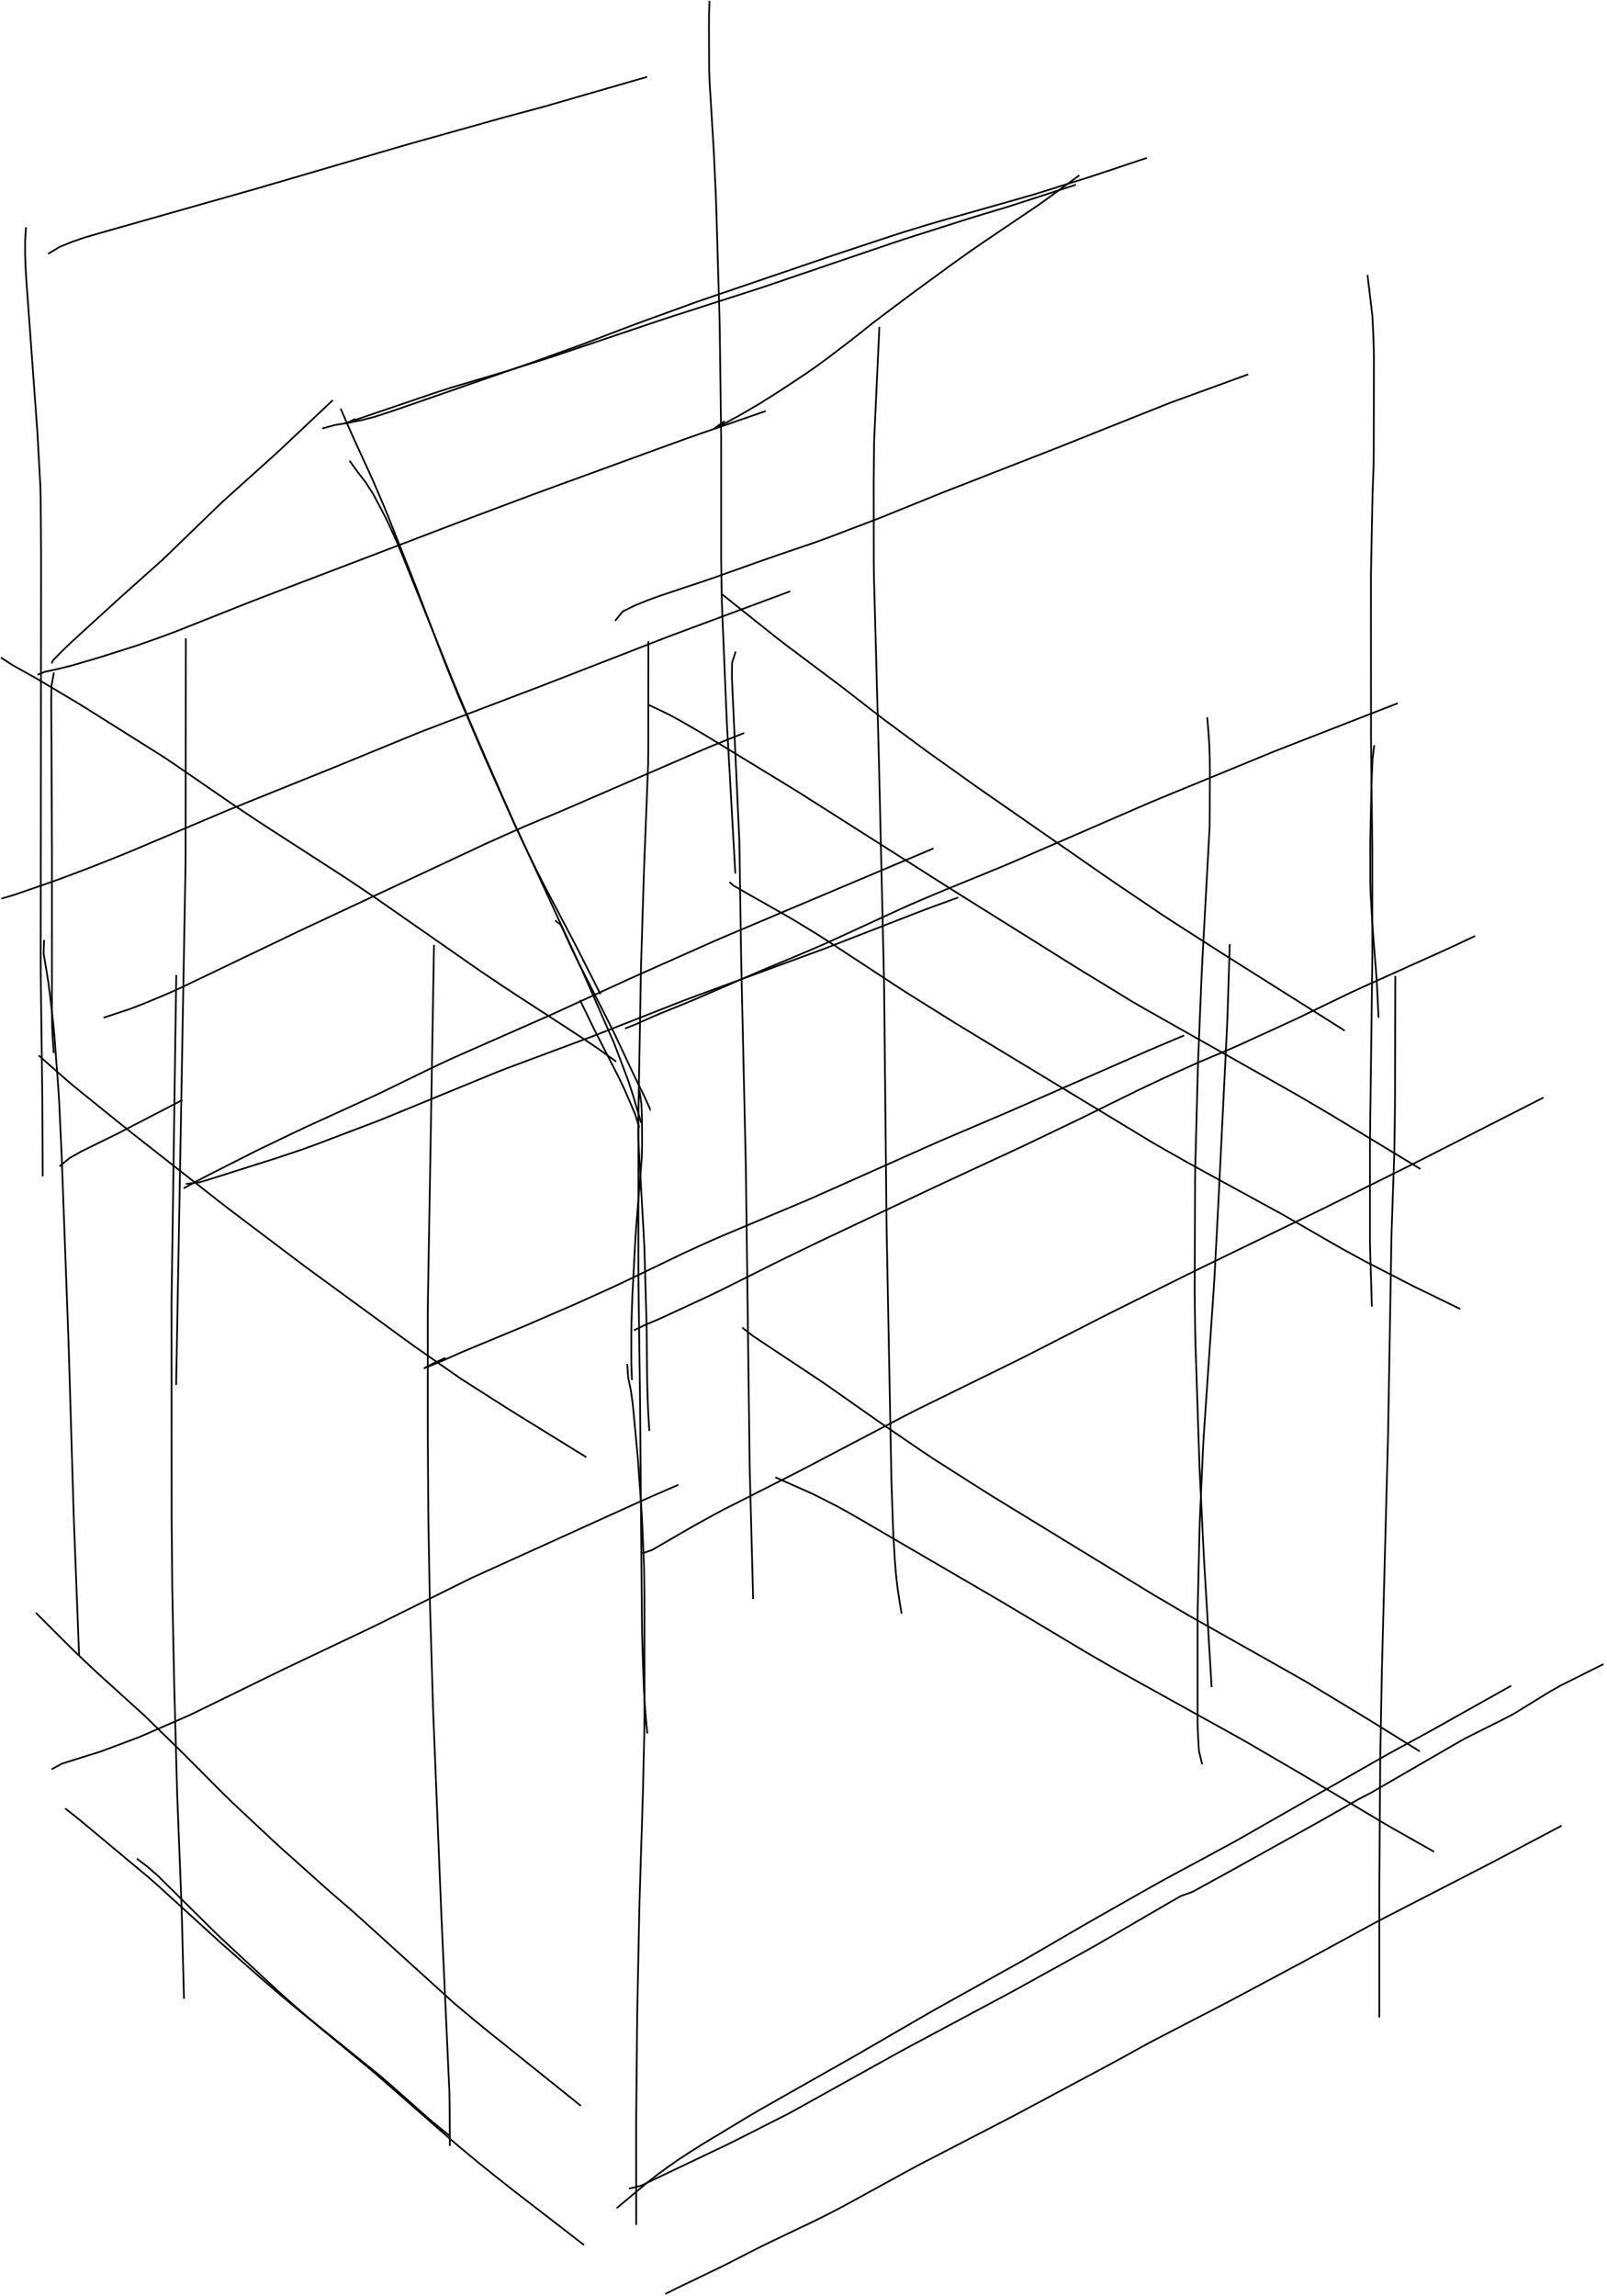 <?xml version="1.0" encoding="utf-8" ?>
<svg baseProfile="full" height="673.5" version="1.1" viewBox="0,0,471.5,673.5" width="471.5" xmlns="http://www.w3.org/2000/svg" xmlns:ev="http://www.w3.org/2001/xml-events" xmlns:xlink="http://www.w3.org/1999/xlink"><defs><style type="text/css"><![CDATA[
	.background { fill: white; }
	.line { stroke: firebrick; stroke-width: .1mm; }
	.blacksquare { fill: indigo; }
	.whitesquare { fill: white; }
]]></style></defs><rect class="background" height="100%" width="100%" x="0" y="0" /><path d="M 30.36 298.526 L 34.162 297.281 L 37.96 296.029 L 41.697 294.6 L 45.394 293.075 L 49.079 291.519 L 52.732 289.889 L 56.343 288.17 L 59.951 286.442 L 63.558 284.714 L 67.166 282.986 L 70.773 281.258 L 74.381 279.53 L 77.988 277.802 L 81.596 276.074 L 85.203 274.346 L 88.813 272.623 L 92.436 270.928 L 96.059 269.233 L 99.682 267.538 L 103.305 265.843 L 106.928 264.147 L 110.552 262.452 L 114.175 260.757 L 117.798 259.062 L 121.421 257.367 L 125.044 255.672 L 128.667 253.976 L 132.29 252.281 L 135.913 250.586 L 139.536 248.891 L 143.161 247.199 L 146.814 245.57 L 150.467 243.941 L 154.125 242.324 L 157.816 240.782 L 161.507 239.241 L 165.196 237.693 L 168.866 236.103 L 172.537 234.513 L 176.207 232.923 L 179.878 231.334 L 183.548 229.744 L 187.219 228.154 L 190.889 226.564 L 194.56 224.974 L 198.23 223.384 L 201.9 221.795 L 205.571 220.205 L 209.26 218.659 L 212.971 217.166 L 216.682 215.673 L 218.36 214.998" fill="none" id="1" stroke="black" stroke-width="0.5" /><path d="M 190.234 206.73 L 192.696 207.878 L 196.295 209.613 L 199.809 211.524 L 203.273 213.523 L 206.721 215.552 L 210.141 217.625 L 213.556 219.708 L 216.971 221.791 L 220.385 223.874 L 223.8 225.957 L 227.215 228.04 L 230.63 230.123 L 234.042 232.211 L 237.418 234.356 L 240.794 236.501 L 244.171 238.646 L 247.547 240.79 L 250.923 242.935 L 254.3 245.08 L 257.676 247.225 L 261.052 249.37 L 264.429 251.515 L 267.805 253.66 L 271.181 255.804 L 274.558 257.949 L 277.934 260.094 L 281.322 262.22 L 284.713 264.342 L 288.105 266.463 L 291.496 268.584 L 294.887 270.705 L 298.279 272.826 L 301.67 274.947 L 305.061 277.068 L 308.453 279.189 L 311.844 281.31 L 315.237 283.428 L 318.649 285.516 L 322.061 287.604 L 325.473 289.692 L 328.885 291.78 L 332.297 293.867 L 335.764 295.861 L 339.247 297.828 L 342.729 299.796 L 346.212 301.763 L 349.695 303.73 L 353.178 305.698 L 356.661 307.665 L 360.143 309.632 L 363.626 311.599 L 367.109 313.567 L 370.592 315.534 L 374.074 317.501 L 377.557 319.469 L 381.034 321.446 L 384.486 323.468 L 387.937 325.489 L 391.374 327.536 L 394.796 329.607 L 398.218 331.678 L 401.641 333.748 L 405.063 335.819 L 408.485 337.89 L 411.908 339.96 L 415.33 342.031 L 416.785 342.911" fill="none" id="2" stroke="black" stroke-width="0.5" /><path d="M 11.337 309.581 L 14.339 312.224 L 17.342 314.866 L 20.344 317.509 L 23.429 320.054 L 26.543 322.565 L 29.658 325.075 L 32.772 327.585 L 35.886 330.096 L 39.011 332.592 L 42.158 335.062 L 45.305 337.531 L 48.452 340 L 51.599 342.469 L 54.746 344.938 L 57.893 347.407 L 61.04 349.876 L 64.187 352.345 L 67.353 354.789 L 70.545 357.2 L 73.737 359.61 L 76.93 362.021 L 80.122 364.431 L 83.314 366.842 L 86.506 369.252 L 89.706 371.651 L 92.936 374.011 L 96.166 376.371 L 99.395 378.731 L 102.625 381.091 L 105.855 383.451 L 109.085 385.81 L 112.314 388.17 L 115.544 390.53 L 118.774 392.89 L 122.023 395.222 L 125.304 397.511 L 128.584 399.8 L 131.865 402.089 L 135.145 404.377 L 138.517 406.53 L 141.89 408.679 L 145.264 410.828 L 148.637 412.977 L 152.03 415.097 L 155.432 417.199 L 158.835 419.302 L 162.238 421.405 L 165.641 423.507 L 169.044 425.61 L 172.03 427.455" fill="none" id="3" stroke="black" stroke-width="0.5" /><path d="M 188.502 455.636 L 191.362 454.641 L 194.822 452.634 L 198.282 450.626 L 201.742 448.619 L 205.226 446.654 L 208.731 444.727 L 212.253 442.832 L 215.821 441.024 L 219.389 439.216 L 222.957 437.408 L 226.525 435.6 L 230.093 433.792 L 233.661 431.984 L 237.21 430.138 L 240.752 428.28 L 244.294 426.422 L 247.836 424.563 L 251.379 422.705 L 254.921 420.847 L 258.463 418.988 L 262.005 417.13 L 265.547 415.272 L 269.111 413.456 L 272.702 411.694 L 276.293 409.932 L 279.884 408.169 L 283.474 406.407 L 287.065 404.644 L 290.656 402.882 L 294.247 401.12 L 297.838 399.357 L 301.417 397.572 L 304.979 395.751 L 308.54 393.93 L 312.102 392.109 L 315.663 390.288 L 319.225 388.468 L 322.786 386.647 L 326.361 384.852 L 329.941 383.068 L 333.521 381.283 L 337.101 379.499 L 340.681 377.714 L 344.26 375.93 L 347.84 374.146 L 351.432 372.384 L 355.03 370.637 L 358.628 368.891 L 362.227 367.144 L 365.825 365.397 L 369.424 363.65 L 373.022 361.903 L 376.621 360.157 L 380.219 358.41 L 383.817 356.663 L 387.416 354.916 L 391.004 353.148 L 394.586 351.368 L 398.168 349.587 L 401.75 347.807 L 405.332 346.027 L 408.914 344.247 L 412.496 342.467 L 416.072 340.674 L 419.637 338.86 L 423.201 337.046 L 426.766 335.231 L 430.331 333.417 L 433.896 331.603 L 437.461 329.789 L 441.026 327.975 L 444.591 326.161 L 448.156 324.346 L 451.721 322.532 L 452.848 321.959" fill="none" id="4" stroke="black" stroke-width="0.5" /><path d="M 12.943 275.707 L 12.8 279.692 L 13.453 283.639 L 14.105 287.585 L 14.623 291.551 L 15.085 295.524 L 15.546 299.497 L 15.937 303.477 L 16.235 307.466 L 16.532 311.455 L 16.83 315.444 L 17.127 319.433 L 17.373 323.425 L 17.558 327.421 L 17.742 331.416 L 17.927 335.412 L 18.111 339.408 L 18.258 343.405 L 18.405 347.402 L 18.552 351.4 L 18.699 355.397 L 18.847 359.394 L 18.994 363.392 L 19.141 367.389 L 19.288 371.386 L 19.436 375.384 L 19.583 379.381 L 19.73 383.378 L 19.877 387.375 L 20.024 391.373 L 20.162 395.37 L 20.281 399.369 L 20.4 403.367 L 20.519 407.365 L 20.637 411.363 L 20.756 415.361 L 20.875 419.36 L 20.994 423.358 L 21.112 427.356 L 21.231 431.354 L 21.35 435.353 L 21.469 439.351 L 21.587 443.349 L 21.727 447.347 L 21.882 451.344 L 22.036 455.341 L 22.191 459.338 L 22.346 463.335 L 22.5 467.332 L 22.655 471.329 L 22.809 475.326 L 22.964 479.323 L 23.118 483.32 L 23.211 485.707" fill="none" id="5" stroke="black" stroke-width="0.5" /><path d="M 184.03 400.077 L 184.306 404.045 L 185.119 407.961 L 185.656 411.925 L 186.041 415.906 L 186.413 419.888 L 186.784 423.871 L 187.154 427.854 L 187.433 431.844 L 187.712 435.834 L 187.991 439.825 L 188.27 443.815 L 188.478 447.809 L 188.642 451.806 L 188.807 455.802 L 188.972 459.799 L 189.02 463.799 L 189.067 467.798 L 189.072 471.798 L 189.075 475.798 L 189.079 479.798 L 189.082 483.798 L 189.086 487.798 L 189.089 491.798 L 189.092 495.798 L 189.096 499.798 L 189.099 503.798 L 189.047 507.798 L 188.956 511.797 L 188.864 515.796 L 188.772 519.795 L 188.681 523.794 L 188.575 527.792 L 188.449 531.79 L 188.324 535.788 L 188.198 539.786 L 188.072 543.784 L 187.947 547.782 L 187.821 551.78 L 187.696 555.778 L 187.588 559.777 L 187.507 563.776 L 187.426 567.775 L 187.345 571.774 L 187.264 575.774 L 187.184 579.773 L 187.103 583.772 L 187.022 587.771 L 186.95 591.77 L 186.91 595.77 L 186.871 599.77 L 186.831 603.77 L 186.792 607.77 L 186.752 611.769 L 186.713 615.769 L 186.673 619.769 L 186.645 623.769 L 186.649 627.769 L 186.653 631.769 L 186.657 635.769 L 186.662 639.769 L 186.666 643.769 L 186.67 647.769 L 186.674 651.769 L 186.675 652.644" fill="none" id="6" stroke="black" stroke-width="0.5" /><path d="M 215.841 191.116 L 214.78 194.48 L 214.741 198.48 L 214.91 202.476 L 215.093 206.472 L 215.276 210.468 L 215.458 214.464 L 215.641 218.46 L 215.824 222.455 L 216.007 226.451 L 216.19 230.447 L 216.372 234.443 L 216.555 238.439 L 216.738 242.435 L 216.921 246.43 L 216.995 250.429 L 217.055 254.429 L 217.115 258.429 L 217.174 262.428 L 217.234 266.428 L 217.294 270.427 L 217.353 274.427 L 217.413 278.426 L 217.486 282.426 L 217.576 286.425 L 217.666 290.424 L 217.755 294.423 L 217.845 298.422 L 217.935 302.421 L 218.025 306.42 L 218.115 310.419 L 218.205 314.418 L 218.295 318.417 L 218.384 322.416 L 218.474 326.415 L 218.564 330.414 L 218.654 334.413 L 218.744 338.411 L 218.833 342.41 L 218.885 346.41 L 218.936 350.41 L 218.987 354.41 L 219.038 358.409 L 219.09 362.409 L 219.141 366.409 L 219.192 370.408 L 219.244 374.408 L 219.295 378.408 L 219.346 382.407 L 219.398 386.407 L 219.449 390.407 L 219.5 394.406 L 219.551 398.406 L 219.603 402.406 L 219.654 406.405 L 219.705 410.405 L 219.757 414.405 L 219.808 418.404 L 219.859 422.404 L 219.911 426.404 L 219.962 430.403 L 220.062 434.402 L 220.167 438.401 L 220.273 442.399 L 220.378 446.398 L 220.483 450.396 L 220.588 454.395 L 220.693 458.394 L 220.799 462.392 L 220.904 466.391 L 220.974 469.077" fill="none" id="7" stroke="black" stroke-width="0.5" /><path d="M 409.384 286.266 L 409.374 290.266 L 409.364 294.266 L 409.354 298.266 L 409.344 302.266 L 409.334 306.266 L 409.325 310.266 L 409.315 314.266 L 409.305 318.266 L 409.295 322.266 L 409.265 326.265 L 409.209 330.265 L 409.153 334.265 L 409.094 338.264 L 408.955 342.262 L 408.816 346.259 L 408.677 350.257 L 408.538 354.255 L 408.399 358.252 L 408.271 362.25 L 408.202 366.249 L 408.133 370.249 L 408.065 374.248 L 407.996 378.248 L 407.927 382.247 L 407.859 386.246 L 407.79 390.246 L 407.722 394.245 L 407.653 398.245 L 407.584 402.244 L 407.516 406.244 L 407.447 410.243 L 407.378 414.242 L 407.31 418.242 L 407.224 422.241 L 407.119 426.239 L 407.014 430.238 L 406.91 434.237 L 406.805 438.235 L 406.7 442.234 L 406.595 446.233 L 406.491 450.231 L 406.386 454.23 L 406.281 458.228 L 406.176 462.227 L 406.072 466.226 L 405.967 470.224 L 405.862 474.223 L 405.757 478.222 L 405.653 482.22 L 405.548 486.219 L 405.444 490.217 L 405.369 494.217 L 405.294 498.216 L 405.219 502.215 L 405.144 506.215 L 405.069 510.214 L 404.994 514.213 L 404.953 518.213 L 404.923 522.213 L 404.894 526.213 L 404.865 530.213 L 404.836 534.213 L 404.806 538.212 L 404.777 542.212 L 404.748 546.212 L 404.719 550.212 L 404.691 554.212 L 404.691 558.212 L 404.691 562.212 L 404.691 566.212 L 404.691 570.212 L 404.691 574.212 L 404.691 578.212 L 404.691 582.212 L 404.691 586.212 L 404.691 590.212 L 404.691 591.793" fill="none" id="8" stroke="black" stroke-width="0.5" /><path d="M 19.116 530.47 L 22.268 532.934 L 25.354 535.478 L 28.425 538.04 L 31.496 540.603 L 34.567 543.166 L 37.639 545.729 L 40.71 548.292 L 43.781 550.855 L 46.781 553.499 L 49.737 556.193 L 52.694 558.887 L 55.651 561.581 L 58.608 564.275 L 61.564 566.969 L 64.521 569.663 L 67.52 572.311 L 70.524 574.952 L 73.528 577.593 L 76.532 580.234 L 79.558 582.849 L 82.608 585.438 L 85.66 588.024 L 88.747 590.567 L 91.834 593.11 L 94.921 595.654 L 98.009 598.197 L 101.096 600.74 L 104.183 603.284 L 107.271 605.827 L 110.335 608.398 L 113.344 611.032 L 116.354 613.667 L 119.364 616.302 L 122.373 618.937 L 125.383 621.572 L 128.392 624.207 L 131.402 626.842 L 134.436 629.447 L 137.516 632 L 140.596 634.552 L 143.713 637.059 L 146.845 639.547 L 149.983 642.028 L 153.148 644.473 L 156.313 646.919 L 159.479 649.364 L 162.644 651.81 L 165.809 654.255 L 168.975 656.701 L 171.337 658.526" fill="none" id="9" stroke="black" stroke-width="0.5" /><path d="M 195.179 672.911 L 197.866 671.539 L 201.474 669.812 L 205.077 668.075 L 208.68 666.339 L 212.284 664.602 L 215.846 662.783 L 219.408 660.963 L 222.97 659.143 L 226.569 657.397 L 230.179 655.674 L 233.789 653.952 L 237.399 652.229 L 240.996 650.481 L 244.558 648.661 L 248.096 646.795 L 251.604 644.873 L 255.112 642.95 L 258.62 641.028 L 262.127 639.106 L 265.635 637.184 L 269.147 635.269 L 272.7 633.431 L 276.252 631.593 L 279.805 629.755 L 283.358 627.917 L 286.91 626.079 L 290.463 624.241 L 294.016 622.403 L 297.565 620.557 L 301.093 618.673 L 304.621 616.788 L 308.15 614.904 L 311.678 613.02 L 315.206 611.136 L 318.735 609.251 L 322.263 607.367 L 325.792 605.483 L 329.302 603.566 L 332.803 601.631 L 336.304 599.696 L 339.841 597.829 L 343.394 595.991 L 346.947 594.154 L 350.5 592.316 L 354.053 590.479 L 357.606 588.641 L 361.149 586.785 L 364.678 584.901 L 368.206 583.018 L 371.735 581.134 L 375.264 579.25 L 378.792 577.366 L 382.32 575.48 L 385.835 573.571 L 389.35 571.663 L 392.865 569.754 L 396.38 567.845 L 399.896 565.936 L 403.411 564.027 L 406.958 562.179 L 410.514 560.348 L 414.071 558.517 L 417.627 556.687 L 421.184 554.856 L 424.741 553.026 L 428.297 551.195 L 431.854 549.365 L 435.41 547.534 L 438.961 545.693 L 442.498 543.824 L 446.034 541.955 L 449.571 540.086 L 453.108 538.218 L 456.644 536.349 L 458.203 535.526" fill="none" id="10" stroke="black" stroke-width="0.5" /><path d="M 15.148 518.99 L 18.163 517.343 L 21.98 516.145 L 25.797 514.948 L 29.613 513.751 L 33.362 512.357 L 37.106 510.949 L 40.85 509.541 L 44.52 507.949 L 48.186 506.351 L 51.853 504.753 L 55.52 503.155 L 59.122 501.417 L 62.716 499.66 L 66.31 497.904 L 69.904 496.147 L 73.497 494.391 L 77.091 492.634 L 80.685 490.878 L 84.284 489.134 L 87.898 487.419 L 91.512 485.705 L 95.126 483.991 L 98.74 482.276 L 102.354 480.562 L 105.968 478.848 L 109.582 477.134 L 113.166 475.356 L 116.749 473.578 L 120.332 471.799 L 123.914 470.021 L 127.497 468.242 L 131.08 466.464 L 134.663 464.685 L 138.251 462.917 L 141.894 461.266 L 145.537 459.614 L 149.18 457.962 L 152.823 456.311 L 156.467 454.659 L 160.11 453.008 L 163.753 451.356 L 167.396 449.705 L 171.039 448.053 L 174.682 446.402 L 178.325 444.75 L 181.969 443.099 L 185.612 441.447 L 189.256 439.798 L 192.924 438.202 L 196.591 436.605 L 199.053 435.533" fill="none" id="11" stroke="black" stroke-width="0.5" /><path d="M 227.494 433.337 L 231.149 434.961 L 234.805 436.586 L 238.46 438.21 L 242.029 440.016 L 245.596 441.826 L 249.098 443.758 L 252.563 445.756 L 256.019 447.77 L 259.475 449.784 L 262.931 451.798 L 266.387 453.812 L 269.843 455.826 L 273.299 457.84 L 276.755 459.854 L 280.211 461.868 L 283.667 463.882 L 287.123 465.896 L 290.579 467.91 L 294.034 469.925 L 297.467 471.978 L 300.9 474.032 L 304.333 476.085 L 307.766 478.138 L 311.198 480.191 L 314.631 482.245 L 318.064 484.298 L 321.518 486.315 L 324.982 488.315 L 328.453 490.303 L 331.951 492.243 L 335.45 494.182 L 338.948 496.122 L 342.446 498.061 L 345.945 500.001 L 349.443 501.94 L 352.941 503.88 L 356.44 505.819 L 359.938 507.759 L 363.436 509.698 L 366.91 511.681 L 370.365 513.696 L 373.82 515.712 L 377.275 517.727 L 380.731 519.743 L 384.177 521.772 L 387.612 523.822 L 391.047 525.872 L 394.482 527.922 L 397.916 529.972 L 401.351 532.022 L 404.786 534.073 L 408.239 536.091 L 411.719 538.063 L 415.2 540.034 L 418.68 542.005 L 420.754 543.179" fill="none" id="12" stroke="black" stroke-width="0.5" /><path d="M 7.62 66.675 L 7.368 70.664 L 7.368 74.664 L 7.51 78.661 L 7.759 82.653 L 8.049 86.642 L 8.34 90.632 L 8.63 94.621 L 8.921 98.611 L 9.211 102.6 L 9.502 106.589 L 9.792 110.579 L 10.082 114.568 L 10.373 118.558 L 10.663 122.547 L 10.954 126.537 L 11.176 130.53 L 11.397 134.524 L 11.618 138.518 L 11.839 142.512 L 11.928 146.51 L 11.962 150.51 L 11.996 154.51 L 12.03 158.51 L 12.061 162.51 L 12.057 166.51 L 12.052 170.51 L 12.048 174.51 L 12.044 178.51 L 12.04 182.51 L 12.036 186.51 L 12.032 190.51 L 12.028 194.51 L 12.024 198.51 L 12.019 202.51 L 12.015 206.51 L 12.011 210.51 L 12.007 214.51 L 12.003 218.51 L 11.999 222.51 L 11.995 226.51 L 11.991 230.51 L 11.987 234.51 L 11.982 238.51 L 11.978 242.51 L 11.974 246.51 L 11.97 250.51 L 11.966 254.51 L 11.962 258.51 L 11.958 262.51 L 11.954 266.51 L 11.949 270.51 L 11.945 274.51 L 11.941 278.51 L 11.937 282.51 L 11.96 286.509 L 12.012 290.509 L 12.063 294.509 L 12.114 298.508 L 12.165 302.508 L 12.217 306.508 L 12.268 310.507 L 12.319 314.507 L 12.37 318.507 L 12.413 322.507 L 12.435 326.506 L 12.456 330.506 L 12.477 334.506 L 12.499 338.506 L 12.52 342.506 L 12.533 345.061" fill="none" id="13" stroke="black" stroke-width="0.5" /><path d="M 208.156 0.25 L 208.03 4.248 L 208.009 8.248 L 208.025 12.247 L 208.04 16.247 L 208.055 20.247 L 208.21 24.243 L 208.452 28.236 L 208.694 32.228 L 208.936 36.221 L 209.179 40.214 L 209.42 44.206 L 209.606 48.202 L 209.792 52.198 L 209.978 56.193 L 210.132 60.19 L 210.251 64.188 L 210.369 68.187 L 210.487 72.185 L 210.606 76.183 L 210.724 80.181 L 210.842 84.18 L 210.961 88.178 L 211.079 92.176 L 211.169 96.175 L 211.222 100.175 L 211.274 104.174 L 211.326 108.174 L 211.378 112.174 L 211.431 116.173 L 211.483 120.173 L 211.535 124.173 L 211.587 128.172 L 211.589 132.172 L 211.589 136.172 L 211.589 140.172 L 211.589 144.172 L 211.589 148.172 L 211.589 152.172 L 211.589 156.172 L 211.589 160.172 L 211.589 164.172 L 211.648 168.172 L 211.711 172.171 L 211.774 176.171 L 211.934 180.168 L 212.1 184.164 L 212.265 188.161 L 212.431 192.157 L 212.596 196.154 L 212.761 200.15 L 212.927 204.147 L 213.092 208.144 L 213.269 212.14 L 213.493 216.133 L 213.718 220.127 L 213.942 224.121 L 214.167 228.114 L 214.391 232.108 L 214.616 236.102 L 214.84 240.095 L 215.064 244.089 L 215.289 248.083 L 215.513 252.077 L 215.738 256.07 L 215.746 256.219" fill="none" id="14" stroke="black" stroke-width="0.5" /><path d="M 401.226 80.659 L 401.705 84.615 L 402.18 88.587 L 402.655 92.559 L 402.856 96.553 L 403.023 100.549 L 403.113 104.547 L 403.105 108.547 L 403.098 112.547 L 403.09 116.547 L 403.082 120.547 L 403.075 124.547 L 403.067 128.547 L 403.059 132.547 L 403.025 136.546 L 402.862 140.543 L 402.719 144.54 L 402.639 148.54 L 402.559 152.539 L 402.479 156.538 L 402.399 160.537 L 402.319 164.536 L 402.239 168.536 L 402.237 172.536 L 402.239 176.536 L 402.242 180.536 L 402.244 184.536 L 402.247 188.536 L 402.25 192.536 L 402.252 196.536 L 402.255 200.536 L 402.257 204.536 L 402.26 208.536 L 402.262 212.536 L 402.265 216.536 L 402.299 220.535 L 402.347 224.535 L 402.396 228.535 L 402.444 232.535 L 402.492 236.534 L 402.541 240.534 L 402.589 244.534 L 402.637 248.533 L 402.644 252.533 L 402.644 256.533 L 402.644 260.533 L 402.644 264.533 L 402.644 268.533 L 402.644 272.533 L 402.644 276.533 L 402.644 280.533 L 402.603 284.533 L 402.551 288.533 L 402.5 292.532 L 402.448 296.532 L 402.397 300.532 L 402.345 304.531 L 402.294 308.531 L 402.242 312.531 L 402.191 316.53 L 402.139 320.53 L 402.087 324.53 L 402.036 328.529 L 401.984 332.529 L 401.951 336.529 L 401.951 340.529 L 401.951 344.529 L 401.951 348.529 L 401.951 352.529 L 401.951 356.529 L 401.951 360.529 L 401.951 364.529 L 402.059 368.527 L 402.183 372.525 L 402.307 376.523 L 402.431 380.521 L 402.518 383.305" fill="none" id="15" stroke="black" stroke-width="0.5" /><path d="M 190.234 188.069 L 190.231 192.069 L 190.227 196.069 L 190.223 200.069 L 190.22 204.069 L 190.216 208.069 L 190.213 212.069 L 190.209 216.069 L 190.206 220.069 L 190.169 224.068 L 190.013 228.065 L 189.856 232.062 L 189.7 236.059 L 189.543 240.056 L 189.387 244.053 L 189.23 248.05 L 189.074 252.047 L 188.923 256.044 L 188.799 260.042 L 188.676 264.04 L 188.553 268.038 L 188.429 272.036 L 188.306 276.034 L 188.183 280.033 L 188.06 284.031 L 187.99 288.03 L 187.92 292.029 L 187.85 296.029 L 187.779 300.028 L 187.709 304.028 L 187.639 308.027 L 187.569 312.026 L 187.499 316.026 L 187.429 320.025 L 187.358 324.024 L 187.305 328.024 L 187.305 332.024 L 187.305 336.024 L 187.305 340.024 L 187.305 344.024 L 187.305 348.024 L 187.305 352.024 L 187.305 356.024 L 187.305 360.024 L 187.305 364.024 L 187.305 368.024 L 187.305 372.024 L 187.331 376.024 L 187.384 380.023 L 187.437 384.023 L 187.49 388.023 L 187.542 392.022 L 187.595 396.022 L 187.648 400.022 L 187.701 404.021 L 187.754 408.021 L 187.796 412.021 L 187.831 416.021 L 187.865 420.021 L 187.9 424.02 L 187.934 428.02 L 187.969 432.02 L 188.003 436.02 L 188.038 440.02 L 188.072 444.02 L 188.107 448.019 L 188.141 452.019 L 188.176 456.019 L 188.21 460.019 L 188.244 464.019 L 188.279 468.019 L 188.313 472.019 L 188.348 476.018 L 188.4 480.018 L 188.53 484.016 L 188.66 488.014 L 188.791 492.012 L 188.953 496.008 L 189.185 500.001 L 189.496 503.988 L 189.871 507.971 L 189.919 508.478" fill="none" id="16" stroke="black" stroke-width="0.5" /><path d="M 180.47 182.116 L 182.714 179.351 L 186.305 177.593 L 190.009 176.082 L 193.768 174.721 L 197.562 173.453 L 201.356 172.185 L 205.149 170.917 L 208.942 169.646 L 212.711 168.306 L 216.48 166.966 L 220.249 165.626 L 224.018 164.286 L 227.796 162.972 L 231.582 161.682 L 235.368 160.392 L 239.154 159.101 L 242.912 157.733 L 246.651 156.312 L 250.391 154.892 L 254.13 153.471 L 257.867 152.044 L 261.575 150.544 L 265.283 149.044 L 268.991 147.544 L 272.699 146.043 L 276.407 144.543 L 280.132 143.086 L 283.859 141.633 L 287.586 140.18 L 291.312 138.727 L 295.039 137.274 L 298.766 135.822 L 302.493 134.369 L 306.22 132.916 L 309.944 131.458 L 313.66 129.976 L 317.376 128.495 L 321.091 127.013 L 324.807 125.532 L 328.522 124.05 L 332.238 122.569 L 335.953 121.087 L 339.669 119.606 L 343.387 118.131 L 347.145 116.762 L 350.904 115.393 L 354.662 114.024 L 358.421 112.655 L 362.179 111.286 L 365.937 109.917 L 366.234 109.809" fill="none" id="17" stroke="black" stroke-width="0.5" /><path d="M 14.108 74.47 L 17.507 72.415 L 21.213 70.911 L 24.998 69.616 L 28.838 68.5 L 32.687 67.409 L 36.535 66.317 L 40.383 65.226 L 44.231 64.134 L 48.079 63.042 L 51.927 61.951 L 55.776 60.859 L 59.624 59.767 L 63.472 58.676 L 67.32 57.584 L 71.168 56.492 L 75.016 55.401 L 78.856 54.279 L 82.695 53.156 L 86.534 52.032 L 90.373 50.909 L 94.212 49.785 L 98.051 48.662 L 101.89 47.538 L 105.729 46.415 L 109.568 45.291 L 113.407 44.168 L 117.246 43.044 L 121.091 41.945 L 124.943 40.865 L 128.795 39.786 L 132.646 38.706 L 136.498 37.627 L 140.35 36.548 L 144.201 35.468 L 148.053 34.389 L 151.916 33.352 L 155.781 32.32 L 159.642 31.276 L 163.485 30.166 L 167.328 29.056 L 171.171 27.946 L 175.013 26.836 L 178.856 25.726 L 182.699 24.616 L 186.542 23.506 L 189.856 22.549" fill="none" id="18" stroke="black" stroke-width="0.5" /><path d="M 104.281 122.896 L 101.871 123.988 L 105.658 122.701 L 109.445 121.414 L 113.232 120.126 L 117.019 118.839 L 120.806 117.551 L 124.593 116.264 L 128.381 114.977 L 132.189 113.755 L 136.024 112.62 L 139.86 111.485 L 143.695 110.349 L 147.529 109.207 L 151.345 108.009 L 155.161 106.81 L 158.977 105.612 L 162.783 104.381 L 166.573 103.102 L 170.363 101.824 L 174.154 100.545 L 177.944 99.267 L 181.734 97.988 L 185.524 96.709 L 189.314 95.431 L 193.104 94.152 L 196.905 92.907 L 200.713 91.682 L 204.521 90.457 L 208.329 89.233 L 212.137 88.008 L 215.945 86.783 L 219.753 85.558 L 223.56 84.333 L 227.347 83.044 L 231.134 81.756 L 234.921 80.468 L 238.708 79.179 L 242.494 77.891 L 246.281 76.602 L 250.068 75.314 L 253.855 74.026 L 257.642 72.737 L 261.429 71.449 L 265.222 70.179 L 269.033 68.966 L 272.845 67.753 L 276.657 66.54 L 280.468 65.327 L 284.28 64.115 L 288.105 62.946 L 291.936 61.794 L 295.766 60.641 L 299.572 59.41 L 303.376 58.175 L 307.181 56.94 L 310.985 55.704 L 314.79 54.469 L 315.683 54.179" fill="none" id="19" stroke="black" stroke-width="0.5" /><path d="M 0.25 192.864 L 3.585 195.051 L 7.078 196.999 L 10.572 198.948 L 14.011 200.991 L 17.448 203.037 L 20.885 205.083 L 24.31 207.149 L 27.697 209.277 L 31.084 211.405 L 34.47 213.533 L 37.857 215.662 L 41.244 217.79 L 44.631 219.918 L 48.018 222.047 L 51.337 224.277 L 54.631 226.546 L 57.925 228.815 L 61.22 231.084 L 64.514 233.353 L 67.808 235.622 L 71.128 237.852 L 74.458 240.07 L 77.802 242.264 L 81.163 244.433 L 84.523 246.602 L 87.884 248.772 L 91.245 250.941 L 94.606 253.11 L 97.966 255.279 L 101.324 257.452 L 104.65 259.675 L 107.975 261.899 L 111.276 264.157 L 114.557 266.445 L 117.839 268.733 L 121.12 271.02 L 124.401 273.308 L 127.682 275.596 L 130.963 277.884 L 134.245 280.171 L 137.526 282.459 L 140.807 284.747 L 144.124 286.982 L 147.446 289.21 L 150.786 291.412 L 154.139 293.592 L 157.493 295.772 L 160.846 297.953 L 164.2 300.133 L 167.553 302.313 L 170.895 304.511 L 174.214 306.744 L 177.492 309.035 L 180.741 311.368 L 180.785 311.4" fill="none" id="20" stroke="black" stroke-width="0.5" /><path d="M 15.179 194.589 L 15.51 193.745 L 18.311 190.889 L 21.2 188.125 L 24.156 185.429 L 27.111 182.734 L 30.067 180.039 L 33.022 177.343 L 35.978 174.648 L 38.963 171.985 L 41.949 169.325 L 44.936 166.664 L 47.909 163.988 L 50.784 161.207 L 53.659 158.426 L 56.534 155.645 L 59.409 152.864 L 62.284 150.083 L 65.159 147.302 L 68.127 144.621 L 71.103 141.948 L 74.079 139.275 L 77.055 136.602 L 80.03 133.929 L 82.969 131.216 L 85.88 128.472 L 88.791 125.729 L 91.702 122.985 L 94.612 120.241 L 97.523 117.498 L 97.636 117.392" fill="none" id="21" stroke="black" stroke-width="0.5" /><path d="M 99.935 119.848 L 101.536 123.514 L 103.138 127.179 L 104.79 130.822 L 106.462 134.456 L 108.133 138.09 L 109.768 141.74 L 111.342 145.418 L 112.915 149.095 L 114.412 152.804 L 115.888 156.522 L 117.363 160.24 L 118.839 163.958 L 120.315 167.676 L 121.76 171.405 L 123.188 175.142 L 124.615 178.879 L 126.043 182.615 L 127.47 186.352 L 128.898 190.088 L 130.325 193.825 L 131.813 197.538 L 133.318 201.244 L 134.842 204.942 L 136.418 208.618 L 137.995 212.295 L 139.571 215.971 L 141.148 219.647 L 142.731 223.32 L 144.356 226.976 L 145.98 230.631 L 147.605 234.286 L 149.229 237.941 L 150.854 241.597 L 152.559 245.215 L 154.265 248.833 L 156.012 252.431 L 157.792 256.013 L 159.598 259.582 L 161.459 263.122 L 163.321 266.663 L 165.182 270.203 L 167.044 273.744 L 168.906 277.284 L 170.719 280.849 L 172.525 284.418 L 174.332 287.987 L 176.139 291.556 L 176.187 291.652" fill="none" id="22" stroke="black" stroke-width="0.5" /><path d="M 212.628 123.51 L 209.388 125.813 L 212.883 124.077 L 216.395 122.165 L 219.866 120.178 L 223.305 118.135 L 226.689 116.002 L 230.058 113.846 L 233.389 111.632 L 236.721 109.418 L 239.996 107.122 L 243.217 104.752 L 246.398 102.327 L 249.579 99.901 L 252.724 97.431 L 255.839 94.921 L 259.031 92.511 L 262.231 90.111 L 265.431 87.711 L 268.641 85.324 L 271.87 82.964 L 275.099 80.603 L 278.329 78.242 L 281.574 75.904 L 284.837 73.59 L 288.127 71.317 L 291.443 69.079 L 294.758 66.84 L 298.073 64.602 L 301.388 62.364 L 304.703 60.126 L 307.95 57.79 L 311.182 55.433 L 314.414 53.076 L 316.691 51.415" fill="none" id="23" stroke="black" stroke-width="0.5" /><path d="M 183.4 301.691 L 186.478 300.49 L 190.122 298.841 L 193.795 297.259 L 197.504 295.759 L 201.212 294.259 L 204.903 292.72 L 208.573 291.127 L 212.242 289.535 L 215.911 287.942 L 219.58 286.349 L 223.254 284.767 L 226.945 283.226 L 230.636 281.685 L 234.328 280.144 L 238.007 278.574 L 241.679 276.988 L 245.323 275.339 L 248.957 273.667 L 252.591 271.995 L 256.225 270.323 L 259.858 268.652 L 263.492 266.98 L 267.138 265.336 L 270.817 263.766 L 274.496 262.196 L 278.194 260.67 L 281.896 259.155 L 285.598 257.641 L 289.3 256.126 L 293.003 254.611 L 296.693 253.069 L 300.363 251.478 L 304.033 249.887 L 307.703 248.295 L 311.372 246.704 L 315.042 245.113 L 318.712 243.522 L 322.382 241.93 L 326.052 240.339 L 329.722 238.748 L 333.392 237.157 L 337.062 235.565 L 340.751 234.021 L 344.451 232.501 L 348.151 230.981 L 351.851 229.461 L 355.551 227.94 L 359.251 226.42 L 362.95 224.9 L 366.65 223.38 L 370.35 221.859 L 374.05 220.339 L 377.776 218.884 L 381.503 217.432 L 385.23 215.979 L 388.957 214.526 L 392.684 213.073 L 396.41 211.621 L 400.137 210.168 L 403.864 208.715 L 407.591 207.263 L 410.108 206.281" fill="none" id="24" stroke="black" stroke-width="0.5" /><path d="M 10.99 197.919 L 13.159 197.07 L 17.068 196.217 L 20.947 195.253 L 24.787 194.133 L 28.627 193.013 L 32.442 191.81 L 36.254 190.599 L 40.067 189.388 L 43.839 188.06 L 47.607 186.717 L 51.357 185.327 L 55.075 183.851 L 58.793 182.375 L 62.51 180.899 L 66.228 179.423 L 69.946 177.947 L 73.663 176.471 L 77.398 175.039 L 81.136 173.614 L 84.873 172.188 L 88.611 170.763 L 92.348 169.338 L 96.086 167.913 L 99.823 166.487 L 103.561 165.062 L 107.298 163.637 L 111.036 162.212 L 114.773 160.786 L 118.51 159.361 L 122.248 157.936 L 125.985 156.511 L 129.723 155.085 L 133.46 153.66 L 137.201 152.244 L 140.946 150.839 L 144.692 149.435 L 148.437 148.03 L 152.182 146.626 L 155.928 145.221 L 159.682 143.84 L 163.44 142.47 L 167.198 141.099 L 170.956 139.729 L 174.714 138.359 L 178.471 136.989 L 182.229 135.618 L 185.987 134.248 L 189.745 132.878 L 193.503 131.507 L 197.261 130.137 L 201.019 128.767 L 204.796 127.45 L 208.577 126.143 L 212.357 124.835 L 216.137 123.528 L 219.918 122.221 L 223.698 120.913 L 224.659 120.581" fill="none" id="25" stroke="black" stroke-width="0.5" /><path d="M 54.518 187.242 L 54.514 191.242 L 54.51 195.242 L 54.506 199.242 L 54.502 203.242 L 54.498 207.242 L 54.495 211.242 L 54.491 215.242 L 54.487 219.242 L 54.483 223.242 L 54.479 227.242 L 54.475 231.242 L 54.472 235.242 L 54.468 239.242 L 54.464 243.242 L 54.46 247.242 L 54.456 251.242 L 54.411 255.242 L 54.339 259.241 L 54.266 263.24 L 54.194 267.24 L 54.122 271.239 L 54.05 275.238 L 53.977 279.238 L 53.905 283.237 L 53.833 287.236 L 53.761 291.236 L 53.688 295.235 L 53.616 299.235 L 53.544 303.234 L 53.472 307.233 L 53.399 311.233 L 53.327 315.232 L 53.255 319.231 L 53.182 323.231 L 53.11 327.23 L 53.038 331.229 L 52.966 335.229 L 52.893 339.228 L 52.821 343.227 L 52.749 347.227 L 52.677 351.226 L 52.604 355.225 L 52.532 359.225 L 52.46 363.224 L 52.388 367.223 L 52.315 371.223 L 52.243 375.222 L 52.171 379.221 L 52.099 383.221 L 52.026 387.22 L 51.954 391.22 L 51.882 395.219 L 51.81 399.218 L 51.737 403.218 L 51.683 406.219" fill="none" id="26" stroke="black" stroke-width="0.5" /><path d="M 53.982 586.313 L 53.878 582.314 L 53.775 578.316 L 53.671 574.317 L 53.567 570.318 L 53.463 566.32 L 53.359 562.321 L 53.239 558.323 L 53.082 554.326 L 52.925 550.329 L 52.769 546.332 L 52.612 542.335 L 52.455 538.338 L 52.299 534.341 L 52.142 530.344 L 51.985 526.348 L 51.872 522.349 L 51.764 518.351 L 51.657 514.352 L 51.549 510.354 L 51.441 506.355 L 51.334 502.356 L 51.226 498.358 L 51.118 494.359 L 51.036 490.36 L 50.955 486.361 L 50.873 482.362 L 50.792 478.363 L 50.711 474.363 L 50.629 470.364 L 50.549 466.365 L 50.511 462.365 L 50.474 458.365 L 50.437 454.366 L 50.399 450.366 L 50.362 446.366 L 50.358 442.366 L 50.356 438.366 L 50.354 434.366 L 50.352 430.366 L 50.35 426.366 L 50.349 422.366 L 50.347 418.366 L 50.345 414.366 L 50.343 410.366 L 50.341 406.366 L 50.339 402.366 L 50.337 398.366 L 50.335 394.366 L 50.333 390.366 L 50.331 386.366 L 50.329 382.366 L 50.384 378.366 L 50.441 374.367 L 50.499 370.367 L 50.556 366.368 L 50.614 362.368 L 50.672 358.368 L 50.729 354.369 L 50.787 350.369 L 50.845 346.37 L 50.902 342.37 L 50.96 338.371 L 51.017 334.371 L 51.075 330.371 L 51.133 326.372 L 51.19 322.372 L 51.248 318.373 L 51.306 314.373 L 51.363 310.373 L 51.421 306.374 L 51.478 302.374 L 51.536 298.375 L 51.594 294.375 L 51.651 290.376 L 51.709 286.376 L 51.715 285.982" fill="none" id="27" stroke="black" stroke-width="0.5" /><path d="M 131.998 629.47 L 131.972 625.471 L 131.947 621.471 L 131.921 617.471 L 131.849 613.472 L 131.667 609.476 L 131.485 605.48 L 131.304 601.484 L 131.122 597.489 L 130.941 593.493 L 130.759 589.497 L 130.577 585.501 L 130.396 581.505 L 130.214 577.509 L 130.033 573.513 L 129.851 569.517 L 129.67 565.522 L 129.49 561.526 L 129.329 557.529 L 129.168 553.532 L 129.007 549.535 L 128.846 545.539 L 128.684 541.542 L 128.523 537.545 L 128.362 533.548 L 128.201 529.552 L 128.039 525.555 L 127.878 521.558 L 127.717 517.561 L 127.556 513.565 L 127.394 509.568 L 127.233 505.571 L 127.075 501.574 L 126.957 497.576 L 126.838 493.578 L 126.719 489.579 L 126.6 485.581 L 126.482 481.583 L 126.363 477.585 L 126.244 473.586 L 126.126 469.588 L 126.035 465.589 L 125.965 461.59 L 125.895 457.591 L 125.825 453.591 L 125.755 449.592 L 125.685 445.592 L 125.648 441.593 L 125.621 437.593 L 125.595 433.593 L 125.569 429.593 L 125.542 425.593 L 125.516 421.593 L 125.51 417.593 L 125.51 413.593 L 125.51 409.593 L 125.51 405.593 L 125.51 401.593 L 125.51 397.593 L 125.51 393.593 L 125.51 389.593 L 125.51 385.593 L 125.546 381.593 L 125.614 377.594 L 125.683 373.595 L 125.751 369.595 L 125.82 365.596 L 125.889 361.596 L 125.957 357.597 L 126.026 353.598 L 126.094 349.598 L 126.163 345.599 L 126.232 341.599 L 126.3 337.6 L 126.369 333.6 L 126.437 329.601 L 126.506 325.602 L 126.575 321.602 L 126.643 317.603 L 126.712 313.603 L 126.78 309.604 L 126.849 305.605 L 126.918 301.605 L 126.986 297.606 L 127.055 293.606 L 127.123 289.607 L 127.192 285.608 L 127.261 281.608 L 127.329 277.609 L 127.337 277.171" fill="none" id="28" stroke="black" stroke-width="0.5" /><path d="M 352.722 517.526 L 351.781 513.646 L 351.535 509.654 L 351.368 505.659 L 351.368 501.659 L 351.368 497.659 L 351.368 493.659 L 351.368 489.659 L 351.368 485.659 L 351.368 481.659 L 351.368 477.659 L 351.371 473.659 L 351.462 469.66 L 351.553 465.661 L 351.644 461.662 L 351.735 457.663 L 351.826 453.664 L 351.917 449.665 L 352.047 445.667 L 352.224 441.671 L 352.401 437.675 L 352.578 433.679 L 352.755 429.683 L 352.932 425.687 L 353.147 421.693 L 353.418 417.702 L 353.689 413.712 L 353.961 409.721 L 354.232 405.73 L 354.504 401.739 L 354.775 397.748 L 355.047 393.758 L 355.318 389.767 L 355.59 385.776 L 355.861 381.785 L 356.133 377.794 L 356.376 373.802 L 356.587 369.808 L 356.797 365.813 L 357.008 361.819 L 357.218 357.824 L 357.426 353.83 L 357.622 349.834 L 357.819 345.839 L 358.016 341.844 L 358.213 337.849 L 358.41 333.854 L 358.607 329.859 L 358.804 325.864 L 359.001 321.868 L 359.198 317.873 L 359.395 313.878 L 359.592 309.883 L 359.789 305.888 L 359.986 301.893 L 360.151 297.896 L 360.278 293.898 L 360.405 289.9 L 360.532 285.902 L 360.659 281.904 L 360.786 277.906 L 360.817 276.935" fill="none" id="29" stroke="black" stroke-width="0.5" /><path d="M 264.533 473.352 L 263.88 469.406 L 263.293 465.451 L 262.852 461.475 L 262.536 457.489 L 262.304 453.496 L 262.072 449.502 L 261.925 445.505 L 261.79 441.507 L 261.655 437.51 L 261.529 433.512 L 261.453 429.512 L 261.376 425.513 L 261.3 421.514 L 261.224 417.515 L 261.147 413.515 L 261.071 409.516 L 260.995 405.517 L 260.918 401.518 L 260.842 397.518 L 260.766 393.519 L 260.689 389.52 L 260.613 385.52 L 260.537 381.521 L 260.46 377.522 L 260.384 373.523 L 260.308 369.523 L 260.231 365.524 L 260.155 361.525 L 260.1 357.525 L 260.059 353.525 L 260.018 349.526 L 259.978 345.526 L 259.937 341.526 L 259.896 337.526 L 259.855 333.527 L 259.815 329.527 L 259.774 325.527 L 259.733 321.527 L 259.692 317.527 L 259.651 313.528 L 259.611 309.528 L 259.57 305.528 L 259.529 301.528 L 259.488 297.528 L 259.448 293.529 L 259.407 289.529 L 259.323 285.53 L 259.231 281.531 L 259.138 277.532 L 259.046 273.533 L 258.953 269.534 L 258.86 265.535 L 258.768 261.536 L 258.675 257.537 L 258.583 253.538 L 258.49 249.539 L 258.397 245.54 L 258.305 241.542 L 258.212 237.543 L 258.119 233.544 L 258.027 229.545 L 257.934 225.546 L 257.839 221.547 L 257.731 217.548 L 257.623 213.55 L 257.515 209.551 L 257.406 205.553 L 257.298 201.554 L 257.19 197.556 L 257.082 193.557 L 256.974 189.559 L 256.865 185.56 L 256.757 181.562 L 256.649 177.563 L 256.541 173.565 L 256.433 169.566 L 256.374 165.567 L 256.369 161.567 L 256.364 157.567 L 256.359 153.567 L 256.354 149.567 L 256.349 145.567 L 256.345 141.567 L 256.385 137.567 L 256.426 133.567 L 256.467 129.567 L 256.641 125.571 L 256.825 121.576 L 257.01 117.58 L 257.195 113.584 L 257.38 109.588 L 257.564 105.593 L 257.749 101.597 L 257.934 97.601 L 258.014 95.872" fill="none" id="30" stroke="black" stroke-width="0.5" /><path d="M 354.203 210.392 L 354.536 214.378 L 354.81 218.367 L 354.943 222.365 L 354.981 226.364 L 354.968 230.364 L 354.954 234.364 L 354.94 238.364 L 354.92 242.364 L 354.702 246.358 L 354.484 250.352 L 354.266 254.346 L 354.047 258.34 L 353.829 262.334 L 353.611 266.328 L 353.393 270.322 L 353.175 274.316 L 352.957 278.311 L 352.739 282.305 L 352.547 286.3 L 352.383 290.297 L 352.219 294.293 L 352.055 298.29 L 351.891 302.286 L 351.726 306.283 L 351.562 310.28 L 351.432 314.277 L 351.326 318.276 L 351.22 322.275 L 351.114 326.273 L 351.009 330.272 L 350.903 334.27 L 350.797 338.269 L 350.691 342.268 L 350.636 346.267 L 350.622 350.267 L 350.607 354.267 L 350.593 358.267 L 350.579 362.267 L 350.565 366.267 L 350.55 370.267 L 350.536 374.267 L 350.522 378.267 L 350.554 382.267 L 350.605 386.266 L 350.656 390.266 L 350.756 394.264 L 350.887 398.262 L 351.018 402.26 L 351.149 406.258 L 351.28 410.256 L 351.41 414.254 L 351.541 418.252 L 351.672 422.249 L 351.803 426.247 L 351.934 430.245 L 352.128 434.24 L 352.321 438.236 L 352.515 442.231 L 352.708 446.226 L 352.902 450.222 L 353.095 454.217 L 353.31 458.211 L 353.548 462.204 L 353.785 466.197 L 354.023 470.19 L 354.26 474.183 L 354.498 478.176 L 354.736 482.169 L 354.973 486.162 L 355.211 490.155 L 355.448 494.148 L 355.494 494.919" fill="none" id="31" stroke="black" stroke-width="0.5" /><path d="M 10.518 473.069 L 13.345 475.898 L 16.173 478.728 L 19 481.557 L 21.84 484.373 L 24.744 487.124 L 27.648 489.875 L 30.604 492.57 L 33.569 495.255 L 36.533 497.941 L 39.498 500.626 L 42.462 503.312 L 45.323 506.107 L 48.184 508.903 L 51.045 511.698 L 53.906 514.494 L 56.73 517.326 L 59.552 520.161 L 62.374 522.997 L 65.195 525.832 L 68.052 528.63 L 70.972 531.364 L 73.892 534.098 L 76.812 536.832 L 79.732 539.566 L 82.678 542.272 L 85.66 544.938 L 88.642 547.604 L 91.624 550.27 L 94.606 552.936 L 97.604 555.583 L 100.633 558.195 L 103.663 560.807 L 106.64 563.478 L 109.603 566.165 L 112.566 568.852 L 115.529 571.54 L 118.492 574.227 L 121.455 576.914 L 124.418 579.601 L 127.381 582.288 L 130.344 584.975 L 133.31 587.659 L 136.377 590.226 L 139.444 592.794 L 142.541 595.326 L 145.66 597.83 L 148.779 600.334 L 151.899 602.838 L 155.018 605.342 L 158.138 607.846 L 161.257 610.349 L 164.376 612.853 L 167.496 615.357 L 170.423 617.707" fill="none" id="32" stroke="black" stroke-width="0.5" /><path d="M 211.904 174.368 L 215.032 176.861 L 218.16 179.353 L 221.289 181.846 L 224.417 184.339 L 227.545 186.831 L 230.711 189.276 L 233.911 191.676 L 237.111 194.076 L 240.311 196.476 L 243.511 198.876 L 246.71 201.276 L 249.874 203.725 L 253.032 206.179 L 256.191 208.633 L 259.365 211.066 L 262.579 213.448 L 265.793 215.83 L 269.006 218.212 L 272.225 220.586 L 275.483 222.906 L 278.742 225.227 L 282 227.547 L 285.258 229.868 L 288.53 232.168 L 291.815 234.45 L 295.1 236.733 L 298.385 239.015 L 301.67 241.298 L 304.955 243.58 L 308.239 245.863 L 311.524 248.145 L 314.809 250.428 L 318.094 252.71 L 321.379 254.993 L 324.664 257.275 L 327.964 259.534 L 331.279 261.773 L 334.594 264.012 L 337.909 266.251 L 341.223 268.49 L 344.577 270.669 L 347.944 272.829 L 351.311 274.988 L 354.678 277.148 L 358.045 279.307 L 361.428 281.442 L 364.811 283.575 L 368.195 285.709 L 371.578 287.843 L 374.962 289.976 L 378.345 292.11 L 381.729 294.244 L 385.112 296.377 L 388.495 298.511 L 391.879 300.645 L 394.549 302.329" fill="none" id="33" stroke="black" stroke-width="0.5" /><path d="M 214.045 258.746 L 215.128 259.721 L 218.588 261.728 L 222.069 263.697 L 225.551 265.666 L 229.033 267.635 L 232.499 269.631 L 235.918 271.707 L 239.337 273.783 L 242.712 275.929 L 246.055 278.125 L 249.399 280.321 L 252.742 282.517 L 256.085 284.713 L 259.429 286.908 L 262.772 289.104 L 266.134 291.271 L 269.526 293.391 L 272.918 295.512 L 276.309 297.632 L 279.701 299.753 L 283.114 301.839 L 286.536 303.911 L 289.957 305.982 L 293.379 308.054 L 296.801 310.125 L 300.223 312.197 L 303.645 314.268 L 307.067 316.34 L 310.488 318.411 L 313.91 320.482 L 317.332 322.554 L 320.754 324.625 L 324.176 326.697 L 327.598 328.768 L 331.02 330.84 L 334.441 332.911 L 337.863 334.983 L 341.327 336.983 L 344.808 338.953 L 348.289 340.923 L 351.793 342.853 L 355.303 344.772 L 358.812 346.691 L 362.322 348.61 L 365.832 350.528 L 369.341 352.447 L 372.851 354.366 L 376.36 356.285 L 379.83 358.276 L 383.293 360.277 L 386.757 362.278 L 390.221 364.278 L 393.699 366.254 L 397.202 368.185 L 400.717 370.093 L 404.274 371.923 L 407.831 373.753 L 411.388 375.583 L 414.948 377.406 L 418.545 379.155 L 422.142 380.904 L 425.739 382.654 L 428.439 383.967" fill="none" id="34" stroke="black" stroke-width="0.5" /><path d="M 217.762 389.423 L 220.915 391.877 L 224.247 394.09 L 227.58 396.303 L 230.912 398.516 L 234.244 400.728 L 237.576 402.941 L 240.909 405.154 L 244.201 407.425 L 247.473 409.726 L 250.745 412.026 L 254.018 414.327 L 257.29 416.627 L 260.584 418.895 L 263.887 421.153 L 267.189 423.41 L 270.491 425.667 L 273.817 427.888 L 277.192 430.036 L 280.566 432.184 L 283.941 434.332 L 287.315 436.479 L 290.696 438.618 L 294.108 440.704 L 297.521 442.79 L 300.934 444.876 L 304.347 446.963 L 307.76 449.049 L 311.173 451.135 L 314.586 453.221 L 317.999 455.307 L 321.411 457.394 L 324.824 459.48 L 328.237 461.566 L 331.65 463.652 L 335.063 465.738 L 338.477 467.823 L 341.926 469.849 L 345.375 471.875 L 348.829 473.892 L 352.313 475.857 L 355.797 477.823 L 359.28 479.788 L 362.764 481.754 L 366.248 483.72 L 369.732 485.685 L 373.215 487.651 L 376.699 489.616 L 380.183 491.582 L 383.652 493.573 L 387.074 495.643 L 390.496 497.714 L 393.919 499.785 L 397.341 501.856 L 400.763 503.926 L 404.167 506.028 L 407.565 508.137 L 410.964 510.247 L 414.363 512.356 L 416.565 513.722" fill="none" id="35" stroke="black" stroke-width="0.5" /><path d="M 130.707 398.305 L 127.072 399.93 L 124.357 401.4 L 128.058 399.897 L 131.728 398.305 L 135.378 396.669 L 139.072 395.136 L 142.767 393.603 L 146.462 392.069 L 150.156 390.536 L 153.849 389 L 157.521 387.414 L 161.193 385.828 L 164.865 384.241 L 168.536 382.652 L 172.181 381.006 L 175.827 379.36 L 179.473 377.713 L 183.092 376.01 L 186.697 374.278 L 190.302 372.545 L 193.908 370.813 L 197.513 369.081 L 201.119 367.348 L 204.755 365.683 L 208.403 364.041 L 212.07 362.445 L 215.758 360.896 L 219.446 359.347 L 223.134 357.799 L 226.822 356.25 L 230.51 354.701 L 234.198 353.152 L 237.881 351.591 L 241.535 349.964 L 245.189 348.336 L 248.843 346.709 L 252.496 345.081 L 256.15 343.454 L 259.804 341.826 L 263.458 340.199 L 267.112 338.571 L 270.766 336.944 L 274.42 335.316 L 278.093 333.732 L 281.772 332.163 L 285.452 330.594 L 289.132 329.026 L 292.811 327.457 L 296.49 325.887 L 300.154 324.282 L 303.817 322.676 L 307.481 321.071 L 311.145 319.465 L 314.808 317.86 L 318.472 316.254 L 322.136 314.649 L 325.799 313.043 L 329.463 311.438 L 333.127 309.832 L 336.79 308.227 L 340.472 306.663 L 344.157 305.106 L 347.431 303.722" fill="none" id="36" stroke="black" stroke-width="0.5" /><path d="M 54.549 347.281 L 58.49 346.824 L 62.318 345.67 L 66.131 344.461 L 69.944 343.251 L 73.757 342.041 L 77.569 340.832 L 81.382 339.622 L 85.176 338.355 L 88.965 337.074 L 92.724 335.707 L 96.463 334.286 L 100.202 332.865 L 103.941 331.444 L 107.68 330.023 L 111.419 328.602 L 115.121 327.088 L 118.822 325.569 L 122.522 324.049 L 126.222 322.53 L 129.922 321.011 L 133.623 319.491 L 137.323 317.972 L 141.023 316.453 L 144.723 314.933 L 148.441 313.458 L 152.189 312.062 L 155.938 310.666 L 159.686 309.27 L 163.435 307.875 L 167.183 306.479 L 170.932 305.083 L 174.674 303.671 L 178.398 302.21 L 182.122 300.749 L 185.845 299.288 L 189.569 297.827 L 193.292 296.366 L 197.016 294.904 L 200.739 293.443 L 204.487 292.044 L 208.241 290.663 L 211.994 289.281 L 215.748 287.9 L 219.502 286.519 L 223.256 285.137 L 227.01 283.756 L 230.764 282.375 L 234.518 280.993 L 238.272 279.612 L 242.025 278.228 L 245.753 276.779 L 249.481 275.33 L 253.21 273.881 L 256.938 272.432 L 260.666 270.983 L 264.395 269.534 L 268.123 268.084 L 271.856 266.648 L 275.613 265.275 L 279.37 263.902 L 281.132 263.258" fill="none" id="37" stroke="black" stroke-width="0.5" /><path d="M 53.888 348.581 L 57.359 346.67 L 60.898 344.811 L 64.466 343.003 L 68.034 341.195 L 71.602 339.387 L 75.17 337.579 L 78.773 335.843 L 82.379 334.111 L 85.985 332.379 L 89.599 330.666 L 93.237 329.004 L 96.876 327.341 L 100.514 325.679 L 104.152 324.017 L 107.79 322.355 L 111.426 320.688 L 115.022 318.934 L 118.617 317.18 L 122.212 315.427 L 125.807 313.673 L 129.422 311.962 L 133.053 310.283 L 136.71 308.663 L 140.371 307.051 L 144.032 305.439 L 147.693 303.827 L 151.353 302.215 L 155.014 300.603 L 158.675 298.991 L 162.332 297.372 L 165.969 295.706 L 169.605 294.04 L 173.242 292.373 L 176.878 290.707 L 180.515 289.041 L 184.151 287.375 L 187.799 285.734 L 191.454 284.109 L 195.109 282.484 L 198.764 280.859 L 202.419 279.234 L 206.074 277.609 L 209.729 275.984 L 213.404 274.404 L 217.089 272.849 L 220.774 271.293 L 224.459 269.737 L 228.144 268.182 L 231.83 266.626 L 235.515 265.071 L 239.2 263.515 L 242.885 261.959 L 246.57 260.404 L 250.255 258.848 L 253.94 257.293 L 257.625 255.737 L 261.31 254.181 L 264.996 252.626 L 268.681 251.07 L 272.366 249.515 L 273.888 248.872" fill="none" id="38" stroke="black" stroke-width="0.5" /><path d="M 0.439 263.589 L 4.272 262.457 L 8.053 261.15 L 11.833 259.842 L 15.614 258.535 L 19.368 257.156 L 23.109 255.741 L 26.85 254.326 L 30.572 252.859 L 34.285 251.371 L 37.994 249.875 L 41.678 248.316 L 45.362 246.757 L 49.046 245.199 L 52.729 243.64 L 56.413 242.081 L 60.097 240.523 L 63.781 238.964 L 67.466 237.409 L 71.177 235.914 L 74.887 234.42 L 78.597 232.926 L 82.308 231.431 L 86.018 229.937 L 89.728 228.443 L 93.439 226.949 L 97.149 225.454 L 100.853 223.944 L 104.554 222.425 L 108.254 220.907 L 111.955 219.389 L 115.656 217.87 L 119.356 216.352 L 123.057 214.834 L 126.792 213.401 L 130.53 211.98 L 134.269 210.558 L 138.008 209.136 L 141.747 207.715 L 145.486 206.293 L 149.224 204.871 L 152.963 203.45 L 156.702 202.028 L 160.438 200.599 L 164.166 199.149 L 167.894 197.699 L 171.622 196.249 L 175.35 194.8 L 179.078 193.35 L 182.806 191.9 L 186.534 190.451 L 190.262 189.001 L 193.99 187.551 L 197.728 186.126 L 201.477 184.733 L 205.227 183.339 L 208.976 181.946 L 212.725 180.552 L 216.475 179.158 L 220.224 177.765 L 223.974 176.371 L 227.723 174.977 L 231.472 173.584 L 231.841 173.447" fill="none" id="39" stroke="black" stroke-width="0.5" /><path d="M 186.014 390.226 L 189.525 388.513 L 193.221 386.988 L 196.852 385.309 L 200.482 383.631 L 204.113 381.952 L 207.744 380.273 L 211.349 378.542 L 214.926 376.752 L 218.503 374.962 L 222.08 373.172 L 225.658 371.382 L 229.238 369.599 L 232.838 367.856 L 236.439 366.113 L 240.039 364.37 L 243.654 362.657 L 247.271 360.95 L 250.888 359.242 L 254.505 357.534 L 258.122 355.827 L 261.74 354.119 L 265.357 352.412 L 268.974 350.704 L 272.591 348.997 L 276.212 347.296 L 279.841 345.614 L 283.47 343.932 L 287.099 342.25 L 290.728 340.568 L 294.358 338.886 L 297.987 337.204 L 301.608 335.504 L 305.214 333.775 L 308.821 332.045 L 312.428 330.316 L 316.035 328.586 L 319.629 326.831 L 323.218 325.065 L 326.807 323.299 L 330.396 321.532 L 333.985 319.766 L 337.6 318.055 L 341.219 316.351 L 344.852 314.677 L 348.504 313.045 L 352.155 311.413 L 355.84 309.855 L 359.527 308.305 L 363.197 306.715 L 366.835 305.052 L 370.473 303.389 L 374.111 301.726 L 377.749 300.063 L 381.372 298.368 L 384.974 296.629 L 388.576 294.889 L 392.178 293.15 L 395.78 291.411 L 399.407 289.726 L 403.055 288.086 L 406.704 286.445 L 410.352 284.805 L 414 283.164 L 417.648 281.524 L 421.296 279.884 L 424.94 278.233 L 428.563 276.539 L 432.186 274.844 L 432.817 274.549" fill="none" id="40" stroke="black" stroke-width="0.5" /><path d="M 94.549 125.683 L 98.265 124.672 L 102.21 124.03 L 106.131 123.249 L 110 122.238 L 113.807 121.01 L 117.594 119.724 L 121.373 118.412 L 125.152 117.101 L 128.931 115.789 L 132.71 114.477 L 136.489 113.166 L 140.267 111.854 L 144.046 110.542 L 147.825 109.231 L 151.604 107.919 L 155.38 106.6 L 159.143 105.244 L 162.906 103.888 L 166.669 102.531 L 170.431 101.171 L 174.17 99.75 L 177.909 98.33 L 181.648 96.909 L 185.388 95.488 L 189.14 94.102 L 192.899 92.736 L 196.659 91.371 L 200.419 90.005 L 204.179 88.64 L 207.96 87.338 L 211.746 86.047 L 215.532 84.755 L 219.318 83.464 L 223.104 82.173 L 226.89 80.882 L 230.676 79.591 L 234.462 78.3 L 238.248 77.009 L 242.034 75.718 L 245.824 74.44 L 249.621 73.183 L 253.419 71.926 L 257.216 70.669 L 261.013 69.411 L 264.817 68.173 L 268.642 67.005 L 272.468 65.837 L 276.308 64.719 L 280.157 63.629 L 284.005 62.538 L 287.854 61.448 L 291.702 60.357 L 295.551 59.267 L 299.399 58.176 L 303.246 57.081 L 307.063 55.883 L 310.879 54.684 L 314.695 53.485 L 318.511 52.287 L 322.317 51.055 L 326.11 49.787 L 329.904 48.519 L 333.698 47.251 L 336.502 46.313" fill="none" id="41" stroke="black" stroke-width="0.5" /><path d="M 180.943 647.73 L 183.652 645.452 L 186.715 642.88 L 189.79 640.322 L 192.935 637.851 L 196.173 635.503 L 199.454 633.217 L 202.812 631.043 L 206.195 628.909 L 209.619 626.842 L 213.044 624.776 L 216.469 622.709 L 219.894 620.643 L 223.346 618.623 L 226.827 616.652 L 230.308 614.681 L 233.789 612.711 L 237.27 610.74 L 240.75 608.77 L 244.231 606.799 L 247.712 604.828 L 251.193 602.857 L 254.653 600.851 L 258.114 598.845 L 261.574 596.839 L 265.035 594.832 L 268.495 592.826 L 271.956 590.82 L 275.436 588.849 L 278.931 586.902 L 282.425 584.956 L 285.92 583.009 L 289.414 581.063 L 292.908 579.116 L 296.403 577.169 L 299.897 575.223 L 303.361 573.223 L 306.82 571.213 L 310.278 569.203 L 313.736 567.193 L 317.194 565.182 L 320.658 563.183 L 324.138 561.21 L 327.617 559.236 L 331.097 557.263 L 334.576 555.29 L 338.055 553.317 L 341.552 551.375 L 345.073 549.476 L 348.593 547.577 L 352.114 545.678 L 355.635 543.779 L 359.155 541.881 L 362.67 539.972 L 366.144 537.989 L 369.618 536.005 L 373.091 534.022 L 376.565 532.039 L 380.039 530.056 L 383.513 528.072 L 386.986 526.089 L 390.46 524.106 L 393.934 522.123 L 397.407 520.139 L 400.881 518.156 L 404.355 516.173 L 407.837 514.205 L 411.353 512.297 L 414.869 510.39 L 418.384 508.482 L 421.88 506.538 L 425.369 504.582 L 428.858 502.625 L 432.347 500.669 L 435.836 498.712 L 439.325 496.756 L 442.813 494.799 L 443.4 494.47" fill="none" id="42" stroke="black" stroke-width="0.5" /><path d="M 102.549 135.132 L 104.839 138.328 L 107.293 141.48 L 109.441 144.854 L 111.339 148.373 L 113.189 151.92 L 114.885 155.541 L 116.532 159.186 L 118.054 162.885 L 119.547 166.596 L 121.04 170.307 L 122.533 174.017 L 124.026 177.728 L 125.519 181.439 L 127.012 185.15 L 128.505 188.861 L 129.998 192.572 L 131.491 196.283 L 132.984 199.994 L 134.509 203.692 L 136.071 207.374 L 137.633 211.057 L 139.195 214.739 L 140.777 218.412 L 142.379 222.078 L 143.981 225.743 L 145.583 229.408 L 147.185 233.073 L 148.787 236.739 L 150.41 240.394 L 152.084 244.027 L 153.758 247.66 L 155.433 251.293 L 157.107 254.926 L 158.781 258.558 L 160.455 262.191 L 162.129 265.824 L 163.803 269.457 L 165.477 273.09 L 167.151 276.723 L 168.825 280.355 L 170.499 283.988 L 172.122 287.644 L 173.729 291.307 L 175.335 294.971 L 176.942 298.634 L 178.548 302.297 L 180.155 305.96 L 181.584 309.696 L 182.988 313.441 L 184.393 317.186 L 185.635 320.986 L 186.773 324.821 L 187.91 328.655 L 188.124 329.376" fill="none" id="43" stroke="black" stroke-width="0.5" /><path d="M 187.557 330.746 L 186.391 326.936 L 184.832 323.254 L 183.234 319.587 L 181.517 315.977 L 179.696 312.415 L 177.875 308.854 L 176.054 305.292 L 174.236 301.73 L 172.49 298.131 L 170.744 294.532 L 170.171 293.352" fill="none" id="44" stroke="black" stroke-width="0.5" /><path d="M 187.62 319.833 L 188.183 323.791 L 188.354 327.785 L 188.374 331.785 L 188.394 335.784 L 188.295 339.78 L 187.97 343.767 L 187.645 347.753 L 187.321 351.74 L 186.996 355.727 L 186.671 359.714 L 186.406 363.705 L 186.194 367.699 L 185.982 371.693 L 185.77 375.688 L 185.558 379.682 L 185.416 383.68 L 185.28 387.677 L 185.226 391.676 L 185.226 395.676 L 185.226 399.676 L 185.354 403.673 L 185.415 404.801" fill="none" id="45" stroke="black" stroke-width="0.5" /><path d="M 403.211 218.612 L 402.711 222.578 L 402.549 226.575 L 402.388 230.571 L 402.291 234.57 L 402.208 238.569 L 402.124 242.568 L 402.045 246.567 L 402.045 250.567 L 402.045 254.567 L 402.045 258.567 L 402.161 262.564 L 402.393 266.557 L 402.624 270.551 L 402.909 274.54 L 403.224 278.528 L 403.54 282.515 L 403.855 286.503 L 404.089 290.496 L 404.279 294.491 L 404.469 298.487 L 404.47 298.526" fill="none" id="46" stroke="black" stroke-width="0.5" /><path d="M 17.478 342.132 L 20.462 339.66 L 23.95 337.707 L 27.541 335.944 L 31.131 334.181 L 34.718 332.412 L 38.269 330.571 L 41.82 328.729 L 45.371 326.888 L 48.922 325.046 L 52.473 323.205 L 53.51 322.667" fill="none" id="47" stroke="black" stroke-width="0.5" /><path d="M 162.896 270.037 L 164.492 271.226 L 166.167 274.859 L 167.842 278.491 L 169.589 282.089 L 171.4 285.655 L 173.211 289.222 L 175.022 292.788 L 176.833 296.355 L 178.644 299.922 L 180.427 303.502 L 182.127 307.122 L 183.828 310.743 L 185.528 314.364 L 187.267 317.966 L 189.035 321.554 L 190.678 325.199 L 190.707 324.935" fill="none" id="48" stroke="black" stroke-width="0.5" /><path d="M 187.274 330.108 L 187.283 334.108 L 187.51 338.102 L 187.736 342.095 L 187.962 346.089 L 188.188 350.082 L 188.415 354.076 L 188.641 358.07 L 188.867 362.063 L 189.066 366.058 L 189.179 370.056 L 189.293 374.055 L 189.407 378.053 L 189.521 382.051 L 189.634 386.05 L 189.736 390.048 L 189.77 394.048 L 189.805 398.048 L 189.839 402.048 L 189.908 406.047 L 190.013 410.046 L 190.172 414.042 L 190.414 418.035 L 190.518 419.754" fill="none" id="49" stroke="black" stroke-width="0.5" /><path d="M 15.809 197.281 L 15.105 201.202 L 15.036 205.198 L 15.054 209.198 L 15.073 213.198 L 15.091 217.197 L 15.11 221.197 L 15.128 225.197 L 15.146 229.197 L 15.165 233.197 L 15.183 237.197 L 15.202 241.197 L 15.22 245.197 L 15.238 249.197 L 15.242 253.197 L 15.242 257.197 L 15.242 261.197 L 15.242 265.197 L 15.242 269.197 L 15.242 273.197 L 15.242 277.197 L 15.242 281.197 L 15.242 285.197 L 15.242 289.197 L 15.242 293.197 L 15.242 297.197 L 15.293 301.196 L 15.492 305.191 L 15.746 308.896" fill="none" id="50" stroke="black" stroke-width="0.5" /><path d="M 40.156 545.211 L 43.322 547.594 L 46.322 550.239 L 49.173 553.044 L 52.016 555.859 L 54.858 558.673 L 57.701 561.487 L 60.543 564.302 L 63.386 567.116 L 66.298 569.858 L 69.229 572.579 L 72.161 575.301 L 75.092 578.023 L 78.023 580.744 L 80.955 583.466 L 83.914 586.157 L 86.93 588.784 L 89.946 591.411 L 93.026 593.962 L 96.137 596.477 L 99.248 598.991 L 102.359 601.505 L 105.47 604.019 L 108.581 606.534 L 111.692 609.048 L 114.716 611.665 L 117.713 614.315 L 120.709 616.964 L 123.706 619.614 L 126.709 622.256 L 129.808 624.786 L 131.872 626.47" fill="none" id="51" stroke="black" stroke-width="0.5" /><path d="M 184.533 641.99 L 187.937 641.185 L 191.551 639.471 L 195.162 637.752 L 198.774 636.032 L 202.385 634.312 L 205.997 632.592 L 209.608 630.872 L 213.219 629.152 L 216.802 627.374 L 220.369 625.565 L 223.937 623.755 L 227.504 621.945 L 231.071 620.136 L 234.58 618.216 L 238.076 616.272 L 241.572 614.328 L 245.068 612.385 L 248.564 610.441 L 252.06 608.497 L 255.556 606.553 L 259.052 604.609 L 262.548 602.666 L 266.058 600.748 L 269.585 598.862 L 273.112 596.976 L 276.64 595.09 L 280.167 593.204 L 283.695 591.318 L 287.222 589.431 L 290.75 587.545 L 294.277 585.659 L 297.8 583.764 L 301.3 581.829 L 304.801 579.893 L 308.301 577.958 L 311.802 576.023 L 315.303 574.087 L 318.803 572.152 L 322.289 570.191 L 325.747 568.181 L 329.205 566.17 L 332.663 564.16 L 336.121 562.149 L 339.579 560.138 L 343.037 558.128 L 346.487 556.156 L 349.818 554.968 L 353.326 553.047 L 356.834 551.125 L 360.343 549.204 L 363.839 547.261 L 367.336 545.319 L 370.832 543.376 L 374.329 541.433 L 377.825 539.491 L 381.322 537.548 L 384.819 535.605 L 388.31 533.652 L 391.782 531.668 L 395.255 529.683 L 398.728 527.699 L 402.121 525.954 L 405.583 523.951 L 409.045 521.948 L 412.508 519.945 L 415.97 517.942 L 419.432 515.939 L 422.895 513.936 L 426.357 511.933 L 429.831 509.952 L 433.409 508.163 L 436.986 506.374 L 440.564 504.585 L 444.11 502.739 L 447.516 500.642 L 450.923 498.546 L 454.33 496.449 L 457.8 494.467 L 461.378 492.678 L 464.955 490.89 L 468.533 489.101 L 470.47 488.132" fill="none" id="52" stroke="black" stroke-width="0.5" /></svg>